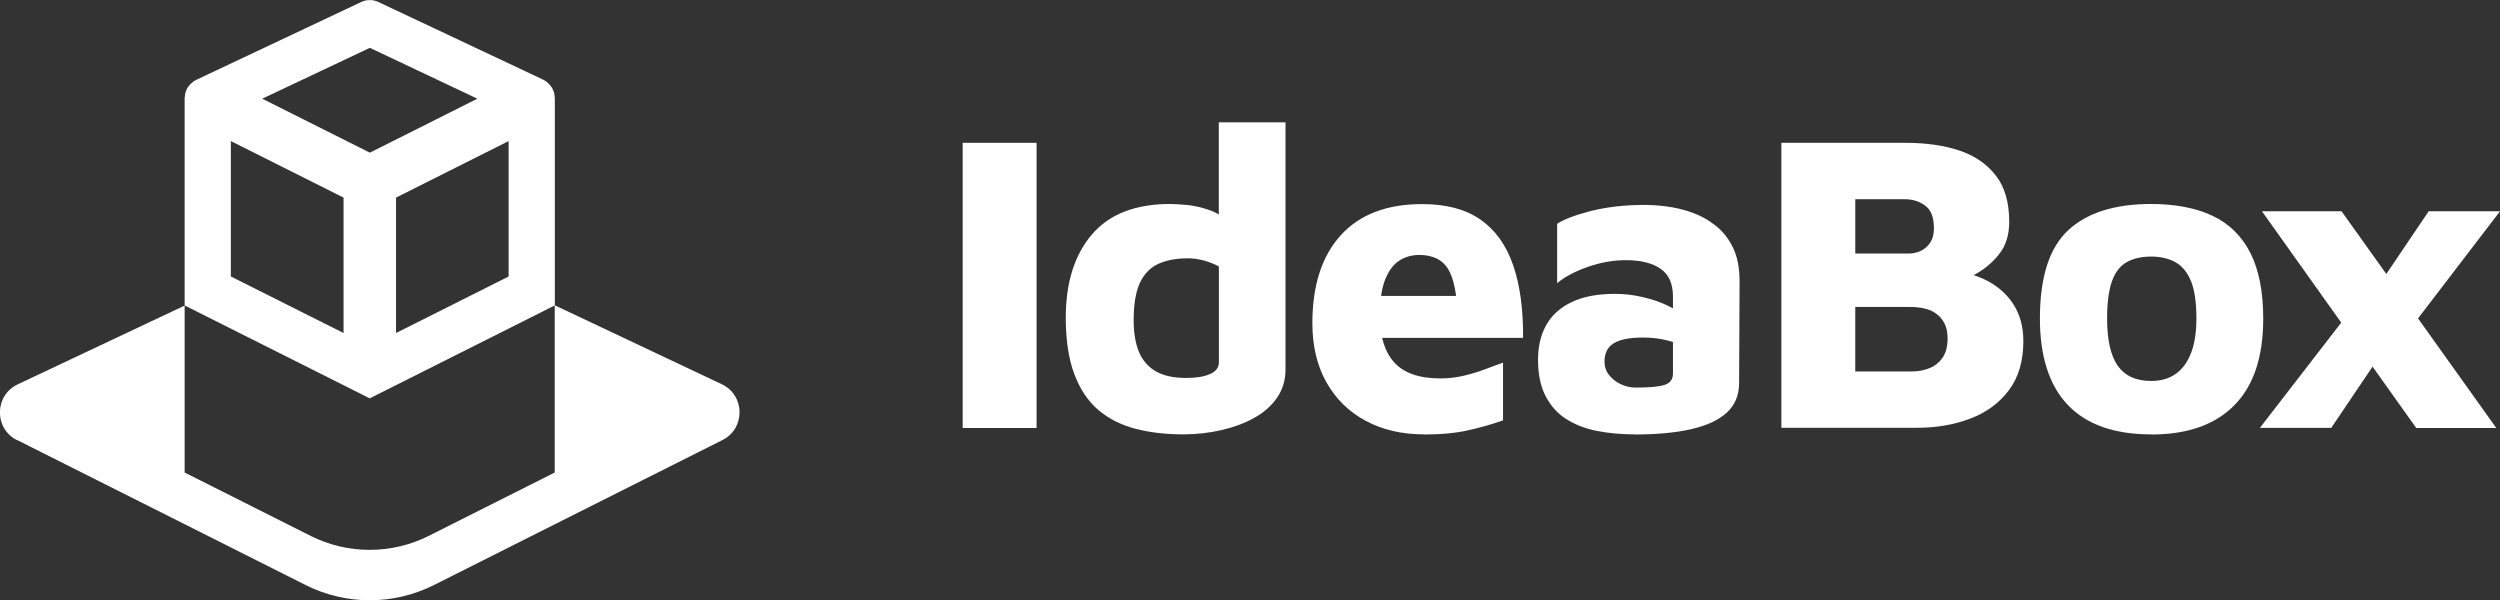 <?xml version="1.0" encoding="UTF-8"?>
<svg id="Layer_2" data-name="Layer 2" xmlns="http://www.w3.org/2000/svg" viewBox="0 0 215.83 51.82">
  <rect x="0" y="0" width="215.83" height="51.82" fill="#333333" stroke="none"/>
  <defs>
    <style>
      .cls-1 {
        fill: #fff;
        stroke-width: 0px;
      }
    </style>
  </defs>
  <g id="Layer_1-2" data-name="Layer 1">
    <g>
      <g>
        <path class="cls-1" d="M83.11,36.95V12.33h6.38v24.62h-6.38Z"/>
        <path class="cls-1" d="M102.16,37.5c-1.5,0-2.87-.16-4.12-.48-1.24-.32-2.31-.86-3.21-1.62-.9-.76-1.59-1.8-2.08-3.1-.49-1.3-.74-2.93-.74-4.87,0-3.03.75-5.42,2.25-7.18s3.75-2.64,6.75-2.64c.37,0,.87.03,1.5.09.63.06,1.29.22,1.97.46.69.25,1.3.68,1.85,1.29l-1.11,1.81v-10.7h5.76v21.33c0,.94-.25,1.75-.74,2.46-.49.7-1.15,1.28-1.97,1.73-.83.46-1.77.81-2.82,1.05s-2.15.37-3.28.37ZM102.42,32.63c.84,0,1.51-.11,2.03-.33s.78-.57.78-1.03v-8.27c-.42-.22-.86-.39-1.33-.52-.47-.12-.91-.18-1.33-.18-1.01,0-1.86.16-2.57.48-.7.32-1.23.87-1.59,1.64-.36.78-.54,1.85-.54,3.23,0,1.06.15,1.96.44,2.69.3.74.78,1.3,1.44,1.7.67.39,1.55.59,2.66.59Z"/>
        <path class="cls-1" d="M122.94,37.5c-1.9,0-3.57-.39-5.02-1.16-1.45-.77-2.58-1.88-3.4-3.32-.81-1.44-1.22-3.14-1.22-5.11,0-3.27.82-5.81,2.45-7.6,1.64-1.8,3.98-2.69,7.03-2.69,2.07,0,3.74.44,5.02,1.33s2.22,2.19,2.82,3.91c.6,1.72.89,3.83.87,6.31h-14.17l-.63-3.62h9.93l-.78,1.85c-.05-1.99-.33-3.39-.83-4.19-.5-.8-1.33-1.2-2.49-1.2-.64,0-1.22.17-1.73.5s-.92.89-1.22,1.66c-.3.77-.44,1.81-.44,3.12,0,1.75.41,3.08,1.24,4s2.16,1.38,4,1.38c.69,0,1.37-.08,2.03-.24.67-.16,1.29-.35,1.86-.57.58-.22,1.08-.41,1.5-.55v4.98c-.89.32-1.88.6-2.97.85s-2.38.37-3.86.37Z"/>
        <path class="cls-1" d="M141.09,37.5c-1.18,0-2.28-.11-3.29-.31-1.01-.21-1.89-.56-2.64-1.05-.75-.49-1.33-1.16-1.75-1.99-.42-.84-.63-1.87-.63-3.1,0-1.13.23-2.12.7-2.97.47-.85,1.19-1.51,2.18-1.99s2.24-.72,3.76-.72c.81,0,1.61.09,2.4.28.79.18,1.49.42,2.12.72.63.3,1.12.62,1.49.96l.18,2.73c-.49-.3-1.06-.52-1.7-.68-.64-.16-1.33-.24-2.07-.24-1.16,0-2,.17-2.53.5-.53.33-.79.86-.79,1.57,0,.44.13.83.39,1.16.26.33.59.6,1,.79.41.2.84.3,1.31.3,1.21,0,2.04-.08,2.51-.24.47-.16.7-.49.7-.98v-6.64c0-1.11-.36-1.91-1.07-2.4-.71-.49-1.71-.74-2.99-.74-1.11,0-2.21.2-3.32.59-1.11.39-1.98.86-2.62,1.4v-5.13c.59-.39,1.57-.76,2.93-1.11,1.37-.34,2.91-.52,4.63-.52.54,0,1.17.04,1.88.13.71.09,1.44.26,2.18.52.74.26,1.42.63,2.05,1.13.63.49,1.13,1.13,1.51,1.9.38.78.57,1.75.57,2.93l-.04,8.78c0,1.03-.35,1.88-1.05,2.53-.7.65-1.73,1.13-3.08,1.44-1.35.31-3,.46-4.95.46Z"/>
        <path class="cls-1" d="M153.79,36.95V12.33h10.7c1.77,0,3.32.22,4.65.66,1.33.44,2.38,1.16,3.16,2.16.78,1,1.16,2.33,1.16,4,0,1.13-.29,2.06-.87,2.79-.58.73-1.26,1.3-2.05,1.73-.79.43-1.53.77-2.21,1.02l-.74-1.4c1.43.05,2.67.33,3.73.83,1.06.5,1.88,1.21,2.47,2.1.59.9.89,1.97.89,3.23,0,1.72-.42,3.14-1.25,4.24-.84,1.11-1.95,1.93-3.34,2.45-1.39.53-2.91.79-4.56.79h-11.74ZM160.18,21.89h4.61c.37,0,.72-.08,1.05-.24s.6-.4.81-.72c.21-.32.31-.73.31-1.22,0-.94-.25-1.59-.76-1.96-.5-.37-1.09-.55-1.75-.55h-4.28v4.69ZM160.18,32.07h4.83c.57,0,1.08-.09,1.55-.28.47-.18.85-.49,1.14-.9.29-.42.44-.97.44-1.66,0-.54-.09-.98-.28-1.33s-.42-.62-.72-.83c-.29-.21-.63-.36-1.01-.44-.38-.09-.79-.13-1.24-.13h-4.72v5.57Z"/>
        <path class="cls-1" d="M185.71,37.5c-3.17,0-5.57-.84-7.18-2.53-1.61-1.68-2.42-4.18-2.42-7.47,0-3.57.81-6.11,2.44-7.62,1.62-1.51,4.01-2.27,7.16-2.27,2.09,0,3.86.34,5.3,1.02s2.53,1.75,3.27,3.21,1.11,3.35,1.11,5.67c0,3.3-.83,5.79-2.49,7.47-1.66,1.69-4.05,2.53-7.18,2.53ZM185.71,32.89c.84,0,1.54-.2,2.12-.61s1.02-1.01,1.33-1.81c.31-.8.46-1.79.46-2.97,0-1.38-.15-2.45-.46-3.21-.31-.76-.75-1.31-1.33-1.64s-1.29-.5-2.12-.5-1.58.17-2.14.5c-.57.33-.98.89-1.25,1.66-.27.78-.41,1.84-.41,3.19,0,1.85.31,3.21.92,4.08.62.87,1.57,1.31,2.88,1.31Z"/>
        <path class="cls-1" d="M206.24,29.56l-4.98,7.38h-6.16l8.53-11.04,2.62,3.65ZM215.5,36.95h-6.9l-13.32-18.71h6.87l13.36,18.71ZM204.54,25.84l5.13-7.6h6.16l-8.67,11.33-2.62-3.73Z"/>
      </g>
      <path class="cls-1" d="M1.48,37.99l14.47,7.27h0s10.46,5.26,10.46,5.26c1.74.87,3.62,1.3,5.51,1.3s3.78-.43,5.52-1.3l10.58-5.32h0l14.35-7.21c2-1,1.96-3.87-.06-4.82l-14.41-6.81V8.46s0,0,0-.01,0,0,0-.01c0-.04-.01-.07-.02-.1,0-.12-.02-.23-.05-.35-.02-.05-.04-.1-.06-.16-.04-.09-.07-.18-.12-.26-.03-.05-.07-.1-.11-.15-.05-.07-.11-.14-.18-.21-.05-.04-.1-.08-.15-.12-.04-.03-.08-.08-.13-.11-.03-.02-.06-.03-.09-.04-.03-.01-.05-.04-.07-.05L32.66.17c-.47-.22-1.01-.22-1.47,0l-14.26,6.73s-.05.03-.07.05c-.03.02-.07.02-.1.04-.05.03-.09.07-.13.11-.05.04-.1.08-.15.12-.07.06-.12.14-.18.21-.04.05-.08.09-.11.14-.05.08-.09.17-.12.26-.02.05-.05.1-.06.16-.03.11-.04.23-.05.35,0,.04-.02.07-.02.1,0,0,0,0,0,.01s0,0,0,.01v17.91l15.98,8.02,15.97-8.02v14.42l-.45.23-10.46,5.26c-1.56.78-3.31,1.19-5.07,1.19s-3.5-.41-5.06-1.19l-10.46-5.26-.45-.22v-14.42l-14.41,6.8c-2.02.95-2.06,3.82-.06,4.82ZM29.66,28.75l-9.73-4.88v-11.69l9.73,4.88v11.69ZM31.93,13.18l-9.29-4.66,9.29-4.39,9.28,4.39-9.28,4.66ZM43.91,23.87l-9.72,4.88v-11.69l9.72-4.88v11.69Z"/>
    </g>
  </g>
</svg>